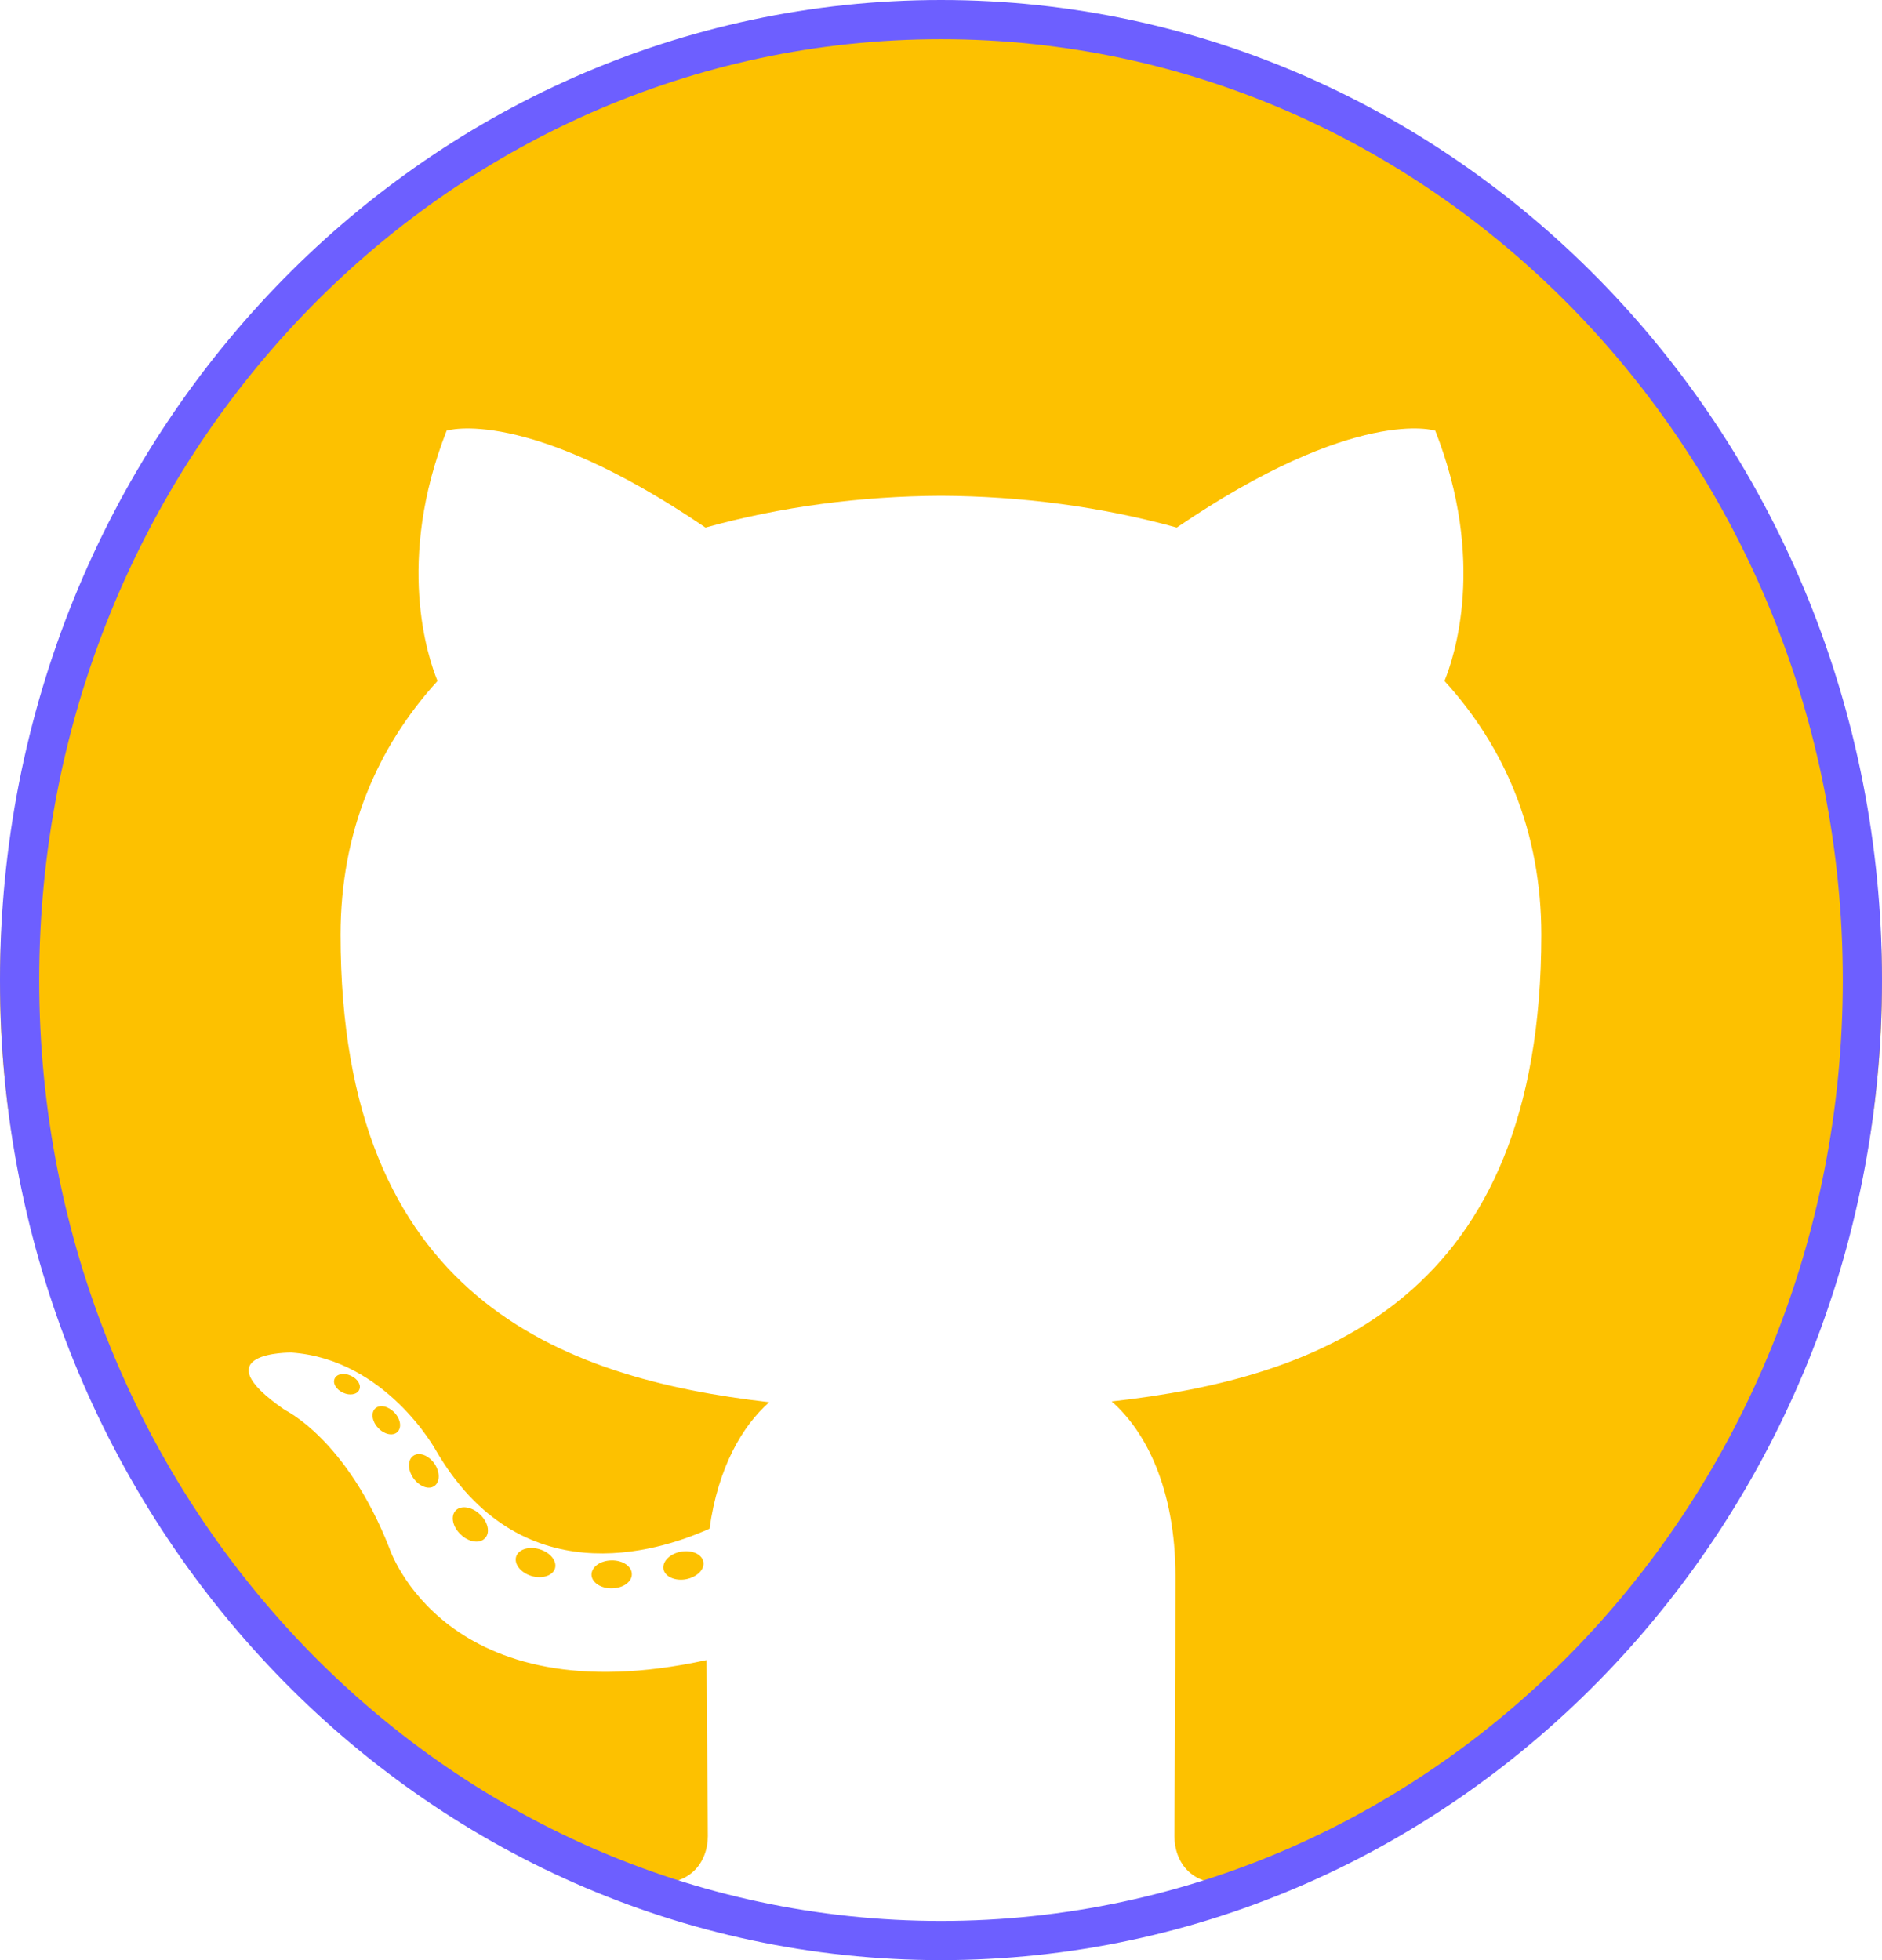 <svg width="48" height="50" viewBox="0 0 48 50" fill="none" xmlns="http://www.w3.org/2000/svg">
<path d="M24 0.98C10.747 0.98 0 11.781 0 25.105C0 35.765 6.877 44.808 16.413 47.998C17.612 48.221 18.053 47.474 18.053 46.837C18.053 46.262 18.03 44.361 18.02 42.346C11.343 43.805 9.934 39.499 9.934 39.499C8.842 36.711 7.269 35.969 7.269 35.969C5.092 34.472 7.434 34.502 7.434 34.502C9.844 34.673 11.113 36.989 11.113 36.989C13.253 40.677 16.727 39.611 18.097 38.994C18.312 37.435 18.934 36.371 19.62 35.768C14.29 35.158 8.686 33.09 8.686 23.845C8.686 21.212 9.623 19.059 11.159 17.37C10.909 16.762 10.088 14.309 11.391 10.986C11.391 10.986 13.407 10.337 17.993 13.458C19.907 12.924 21.961 12.656 24 12.647C26.04 12.656 28.095 12.924 30.013 13.458C34.593 10.337 36.606 10.986 36.606 10.986C37.912 14.309 37.09 16.762 36.841 17.37C38.38 19.059 39.311 21.212 39.311 23.845C39.311 33.111 33.697 35.152 28.352 35.749C29.213 36.498 29.98 37.966 29.98 40.217C29.98 43.445 29.953 46.042 29.953 46.837C29.953 47.479 30.385 48.231 31.601 47.995C41.132 44.801 48 35.761 48 25.105C48 11.781 37.255 0.98 24 0.98" fill="#FDC100"/>
<path d="M9.161 35.453C9.108 35.572 8.921 35.607 8.75 35.526C8.577 35.448 8.479 35.286 8.535 35.167C8.587 35.045 8.774 35.011 8.948 35.093C9.122 35.171 9.221 35.334 9.161 35.453" fill="#FDC100"/>
<path d="M10.131 36.532C10.017 36.638 9.794 36.589 9.642 36.422C9.485 36.255 9.456 36.033 9.572 35.926C9.69 35.82 9.906 35.869 10.063 36.036C10.22 36.204 10.251 36.425 10.131 36.532" fill="#FDC100"/>
<path d="M11.076 37.908C10.929 38.01 10.689 37.914 10.54 37.702C10.394 37.489 10.394 37.235 10.544 37.133C10.693 37.031 10.929 37.122 11.079 37.333C11.226 37.549 11.226 37.804 11.076 37.908" fill="#FDC100"/>
<path d="M12.37 39.237C12.238 39.382 11.959 39.343 11.754 39.146C11.545 38.953 11.486 38.68 11.618 38.535C11.751 38.391 12.032 38.431 12.238 38.627C12.446 38.819 12.51 39.094 12.37 39.237" fill="#FDC100"/>
<path d="M14.155 40.009C14.097 40.196 13.828 40.281 13.556 40.202C13.285 40.12 13.108 39.901 13.163 39.711C13.219 39.523 13.49 39.435 13.763 39.52C14.033 39.601 14.211 39.819 14.155 40.009" fill="#FDC100"/>
<path d="M16.115 40.152C16.122 40.349 15.892 40.513 15.607 40.516C15.321 40.522 15.089 40.363 15.086 40.169C15.086 39.97 15.311 39.808 15.597 39.804C15.882 39.798 16.115 39.956 16.115 40.152" fill="#FDC100"/>
<path d="M17.94 39.842C17.974 40.035 17.776 40.232 17.493 40.285C17.215 40.335 16.957 40.217 16.922 40.026C16.888 39.829 17.089 39.632 17.367 39.581C17.65 39.531 17.904 39.647 17.94 39.842" fill="#FDC100"/>
<path d="M47.5 25C47.5 38.55 36.96 49.5 24 49.5C11.04 49.5 0.5 38.55 0.5 25C0.5 11.45 11.04 0.5 24 0.5C36.96 0.5 47.5 11.45 47.5 25Z" stroke="#6D5FFF"/>
</svg>
